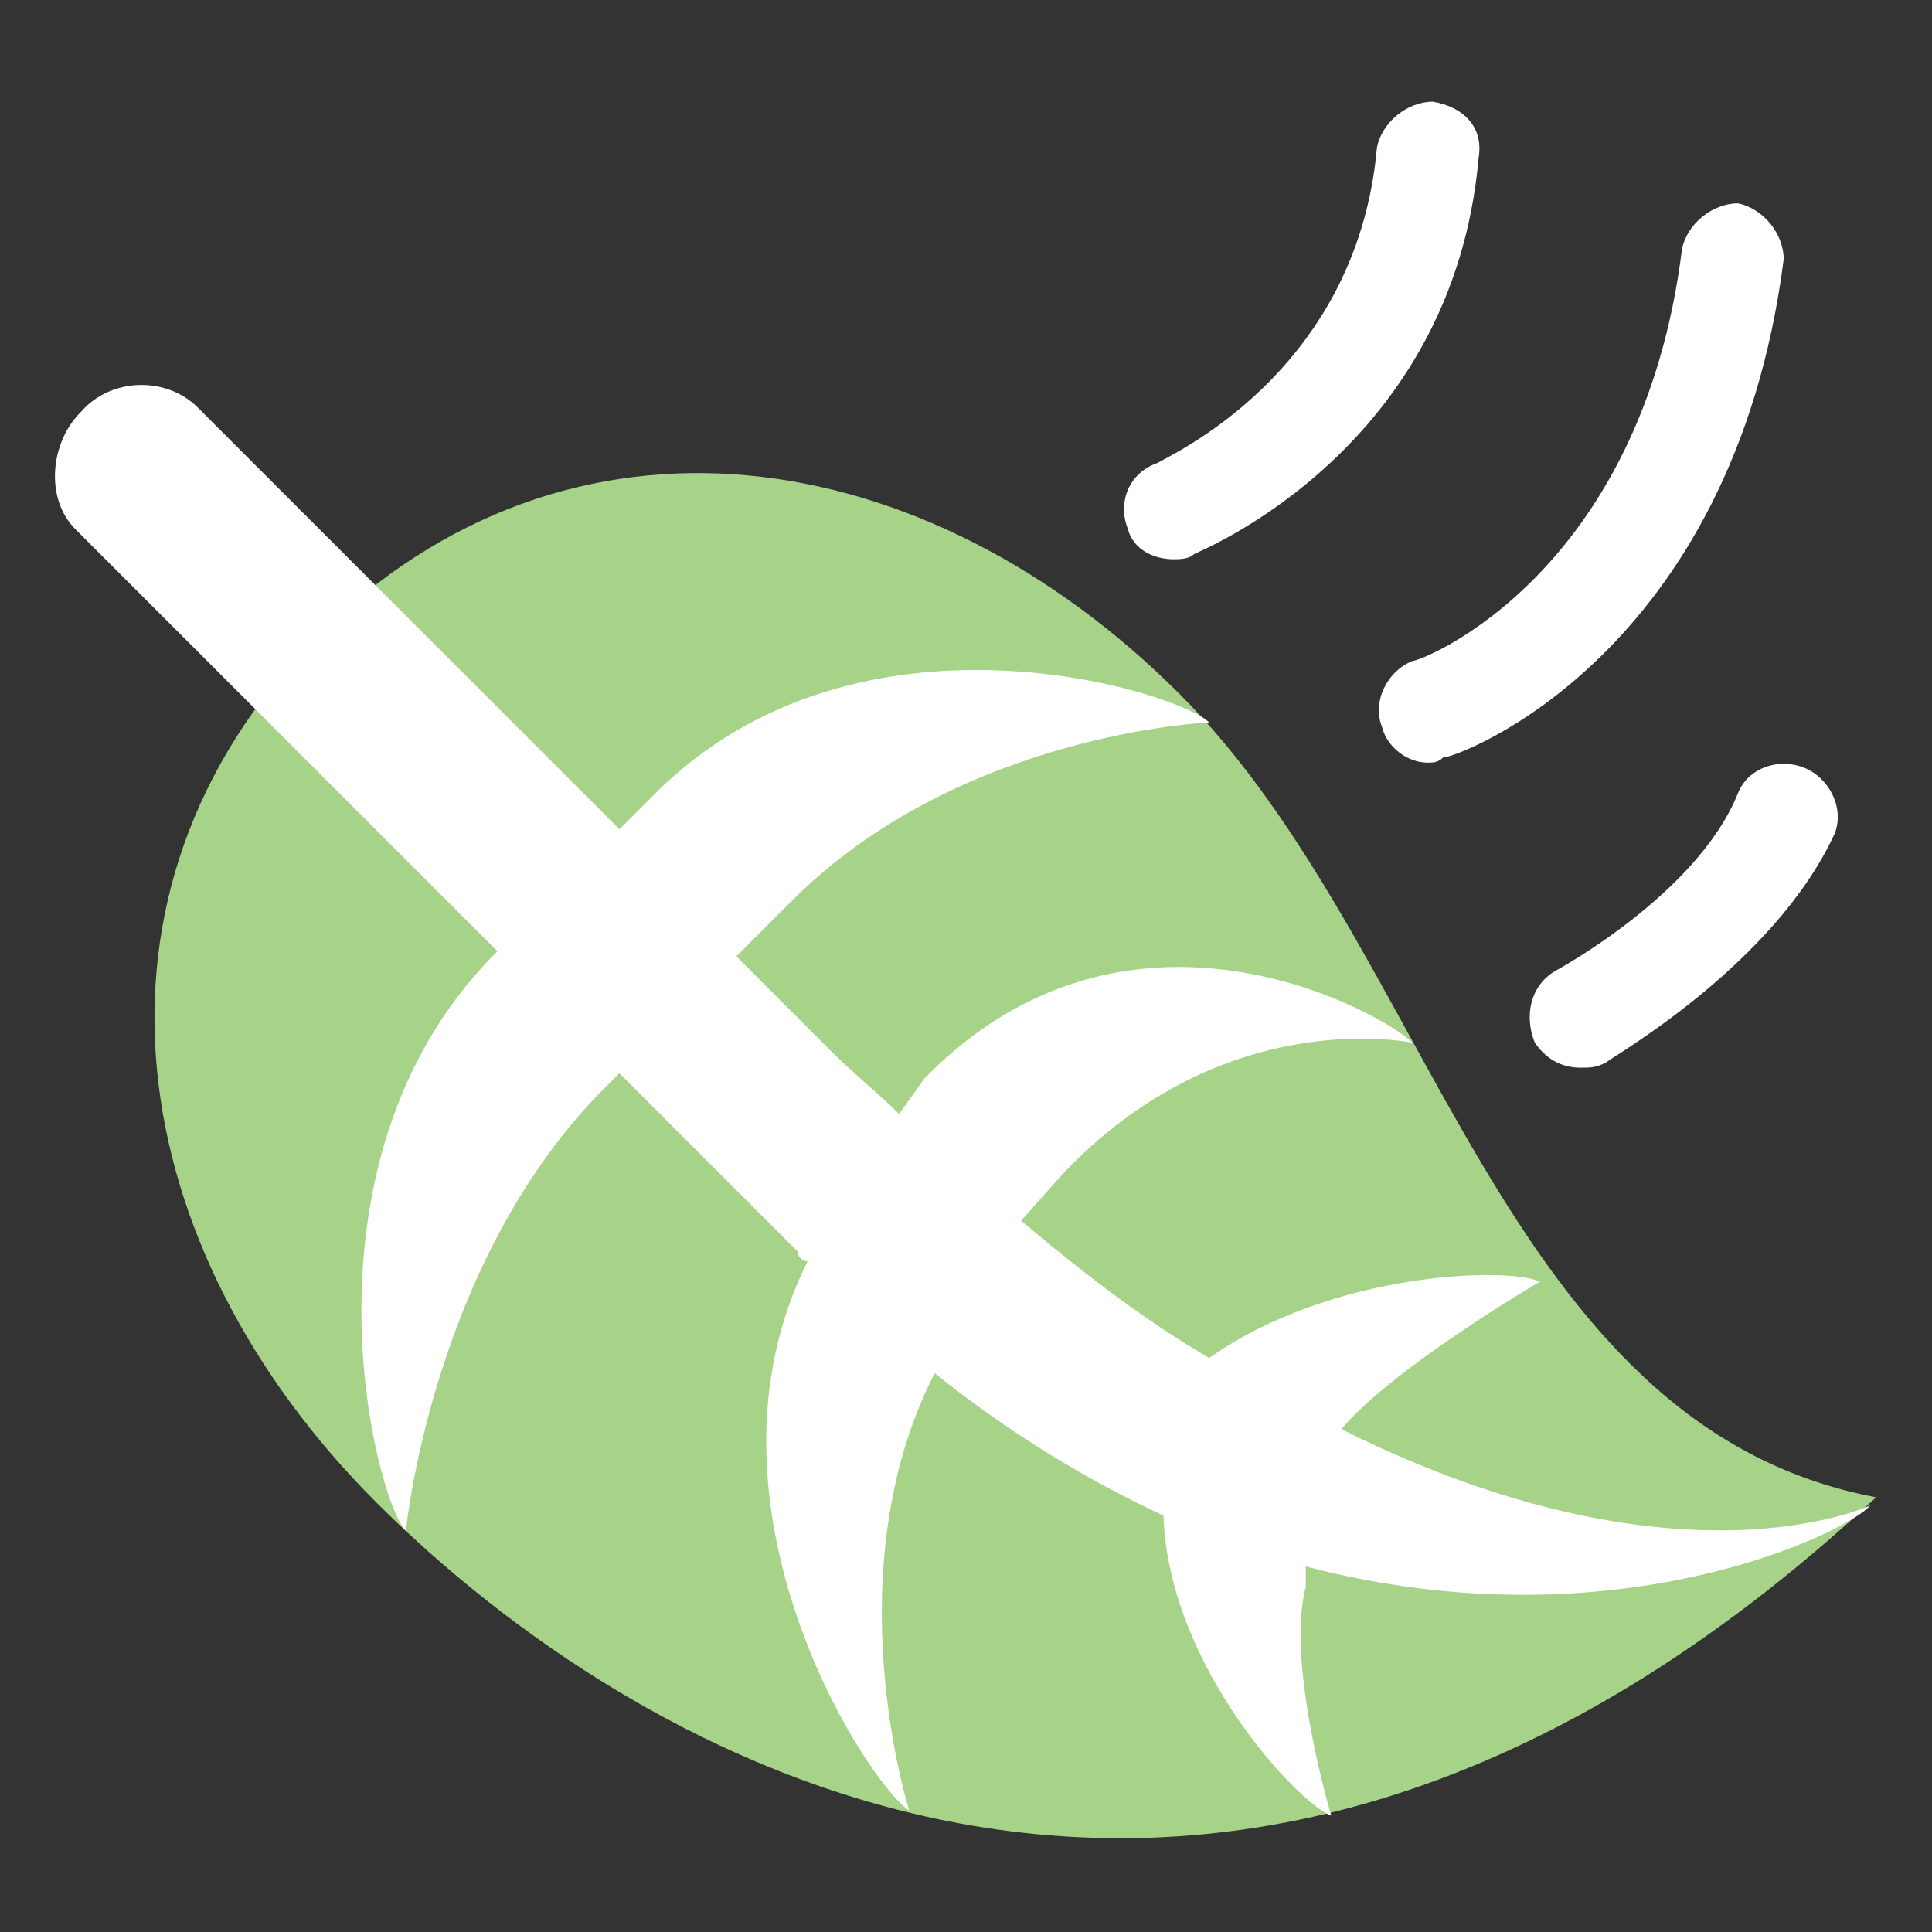 <?xml version="1.0" encoding="utf-8"?>
<!-- Generator: Adobe Illustrator 24.0.0, SVG Export Plug-In . SVG Version: 6.00 Build 0)  -->
<svg version="1.1"
	 id="svg2" xmlns:cc="http://creativecommons.org/ns#" xmlns:dc="http://purl.org/dc/elements/1.1/" xmlns:rdf="http://www.w3.org/1999/02/22-rdf-syntax-ns#" xmlns:svg="http://www.w3.org/2000/svg"
	 xmlns="http://www.w3.org/2000/svg" xmlns:xlink="http://www.w3.org/1999/xlink" x="0px" y="0px" viewBox="0 0 47.5 47.5"
	 style="enable-background:new 0 0 47.5 47.5;" xml:space="preserve">
<rect x="0" y="0" width="47.5" height="47.5" fill="#333333" stroke="none"/>
<style type="text/css">
	.st0{clip-path:url(#SVGID_2_);}
	.st1{fill:#A6D388;}
	.st2{fill:#FFFFFF;}
</style>
<g id="g10" transform="matrix(1.25,0,0,-1.25,0,47.5)">
	<g id="g12">
		<g>
			<defs>
				<rect id="SVGID_1_" x="-4.8" y="-4.8" width="47.5" height="47.5"/>
			</defs>
			<clipPath id="SVGID_2_">
				<use xlink:href="#SVGID_1_"  style="overflow:visible;"/>
			</clipPath>
			<g id="g14" class="st0">
				<g id="g20" transform="translate(7.401,8.45)">
					<path id="path22" class="st1" d="M0,0c5-5,16.5-12,29.5,0.1c-7.4,1.4-8.7,10.8-13.7,15.8c-5,5-12,6.1-17,1.1C-6.1,12-5,5,0,0"
						/>
				</g>
				<g id="g24" transform="translate(25.684,7.19)">
					<path id="path26" class="st2" d="M0,0c6.1-1.6,10.7,0.7,11.1,1.2c0,0-3.8-1.8-10.4,1.5c1,1.2,3.9,2.9,3.9,2.9
						C4,5.9,0.5,5.8-1.9,4.1c-1.2,0.7-2.4,1.6-3.7,2.7l0.8,0.9c3.2,3.4,6.9,2.6,6.9,2.6c-0.6,0.6-5.6,3.4-9.6-0.7L-8,8.9
						c-0.4,0.4-0.9,0.8-1.3,1.2l-1.9,1.9l1.1,1.1c3.3,3.3,8.2,3.5,8.2,3.5c-0.6,0.6-6.9,2.6-10.9-1.4l-0.7-0.7l-8.3,8.3
						c-0.6,0.6-1.7,0.6-2.3-0.1c-0.6-0.6-0.7-1.7-0.1-2.3l8.3-8.3l-0.1-0.1C-20,7.9-18.3,1.3-17.7,0.7c0,0,0.5,5.2,3.8,8.6l0.4,0.4
						l3.5-3.5C-10,6.1-9.9,6-9.8,6c-2.4-4.8,1.2-10.3,2-10.8c0,0-1.5,4.7,0.5,8.6c1.5-1.2,3-2.1,4.5-2.8c0.1-3,2.7-5.7,3.3-5.9
						c0,0-0.9,3-0.5,4.5L0,0z"/>
				</g>
				<g id="g28" transform="translate(23.083,27)">
					<path id="path30" class="st2" d="M0,0c-0.4,0-0.8,0.2-0.9,0.6c-0.2,0.5,0,1.1,0.6,1.3C-0.2,2,3.6,3.6,4,8.1
						C4.1,8.6,4.6,9,5.1,9c0.6-0.1,1-0.5,0.9-1.1C5.5,2.2,0.6,0.2,0.4,0.1C0.3,0,0.1,0,0,0"/>
				</g>
				<g id="g32" transform="translate(28.083,23)">
					<path id="path34" class="st2" d="M0,0c-0.4,0-0.8,0.3-0.9,0.7c-0.2,0.5,0.1,1.1,0.6,1.3C-0.1,2,4.2,3.7,5,10.1
						c0.1,0.5,0.6,0.9,1.1,0.9c0.5-0.1,0.9-0.6,0.9-1.1C6,2.1,0.6,0.1,0.3,0.1C0.2,0,0.1,0,0,0"/>
				</g>
				<g id="g36" transform="translate(31.084,17)">
					<path id="path38" class="st2" d="M0,0c-0.4,0-0.7,0.2-0.9,0.5C-1.1,1-1,1.6-0.5,1.9c0,0,2.8,1.5,3.6,3.5
						c0.2,0.5,0.8,0.7,1.3,0.5C4.9,5.7,5.2,5.1,5,4.6C3.8,2,0.6,0.2,0.5,0.1C0.3,0,0.2,0,0,0"/>
				</g>
			</g>
		</g>
	</g>
</g>
</svg>
